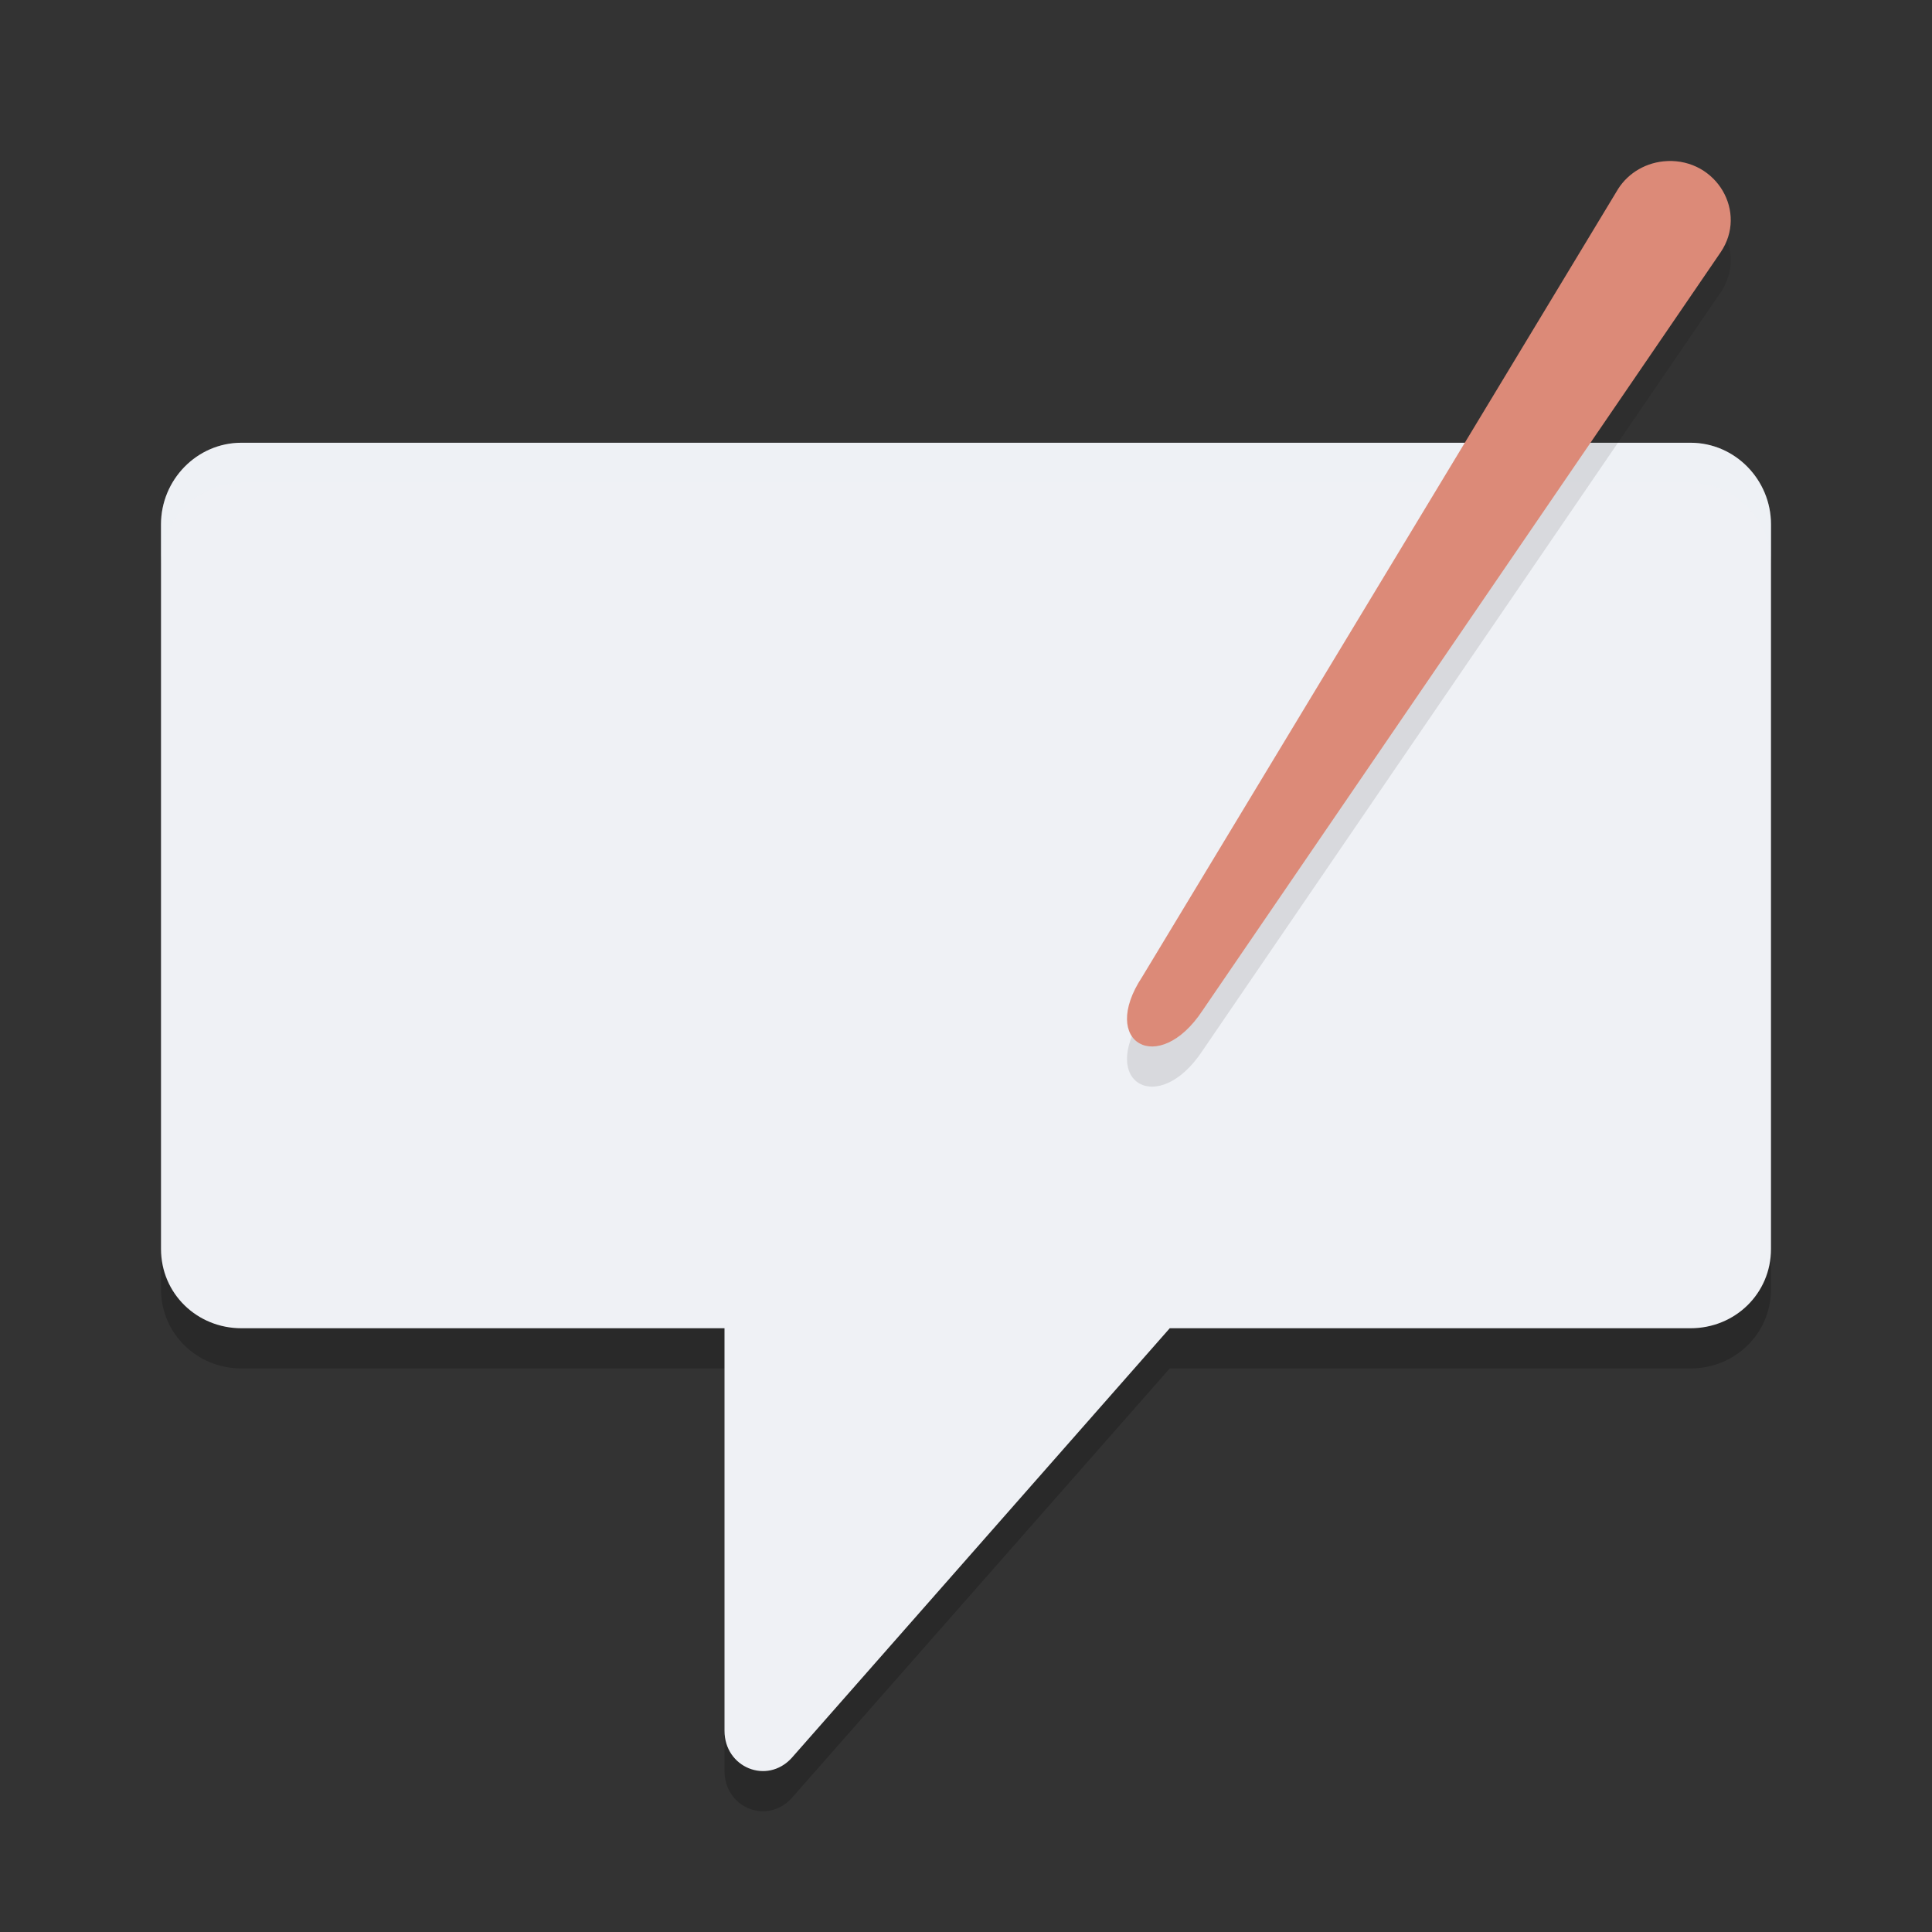 <svg xmlns="http://www.w3.org/2000/svg" width="48" height="48" version="1.1">
 <rect width="100%" height="100%" fill="#333333" stroke="none"/>
 <path style="opacity:0.2" d="m 6,11.998 c -1.108,0 -2,0.921 -2,2.029 v 18 c 0,1.108 0.892,1.971 2,1.971 h 12 v 10.001 c 0.001,0.911 1.052,1.346 1.668,0.676 L 29.062,33.998 H 42 c 1.108,0 2,-0.863 2,-1.971 v -18 c 0,-1.108 -0.892,-2.029 -2,-2.029 z"/>
 <path style="fill:#eff1f5" d="m 6,11 c -1.108,0 -2,0.921 -2,2.029 v 18 C 4,32.137 4.892,33 6,33 h 12 v 10.001 c 0.001,0.911 1.052,1.346 1.668,0.676 L 29.062,33 H 42 c 1.108,0 2,-0.863 2,-1.971 v -18 C 44,11.921 43.108,11 42,11 Z"/>
 <path style="opacity:0.2;fill:#eff1f5" d="M 6 11 C 4.892 11 4 11.921 4 13.029 L 4 14.027 C 4 12.919 4.892 11.998 6 11.998 L 42 11.998 C 43.108 11.998 44 12.919 44 14.027 L 44 13.029 C 44 11.921 43.108 11 42 11 L 6 11 z"/>
 <path style="opacity:0.1" d="m 41.418,5 c -0.498,0.022 -0.953,0.28 -1.215,0.69 L 28.377,25.268 c -1.086,1.644 0.411,2.483 1.497,0.839 L 42.748,7.267 c 0.679,-0.998 -0.097,-2.322 -1.33,-2.268 z"/>
 <path style="fill:#dc8a78" d="m 41.418,4.002 c -0.498,0.022 -0.953,0.28 -1.215,0.69 L 28.377,24.27 c -1.086,1.644 0.411,2.483 1.497,0.839 L 42.748,6.269 c 0.679,-0.998 -0.097,-2.322 -1.33,-2.268 z"/>
</svg>
